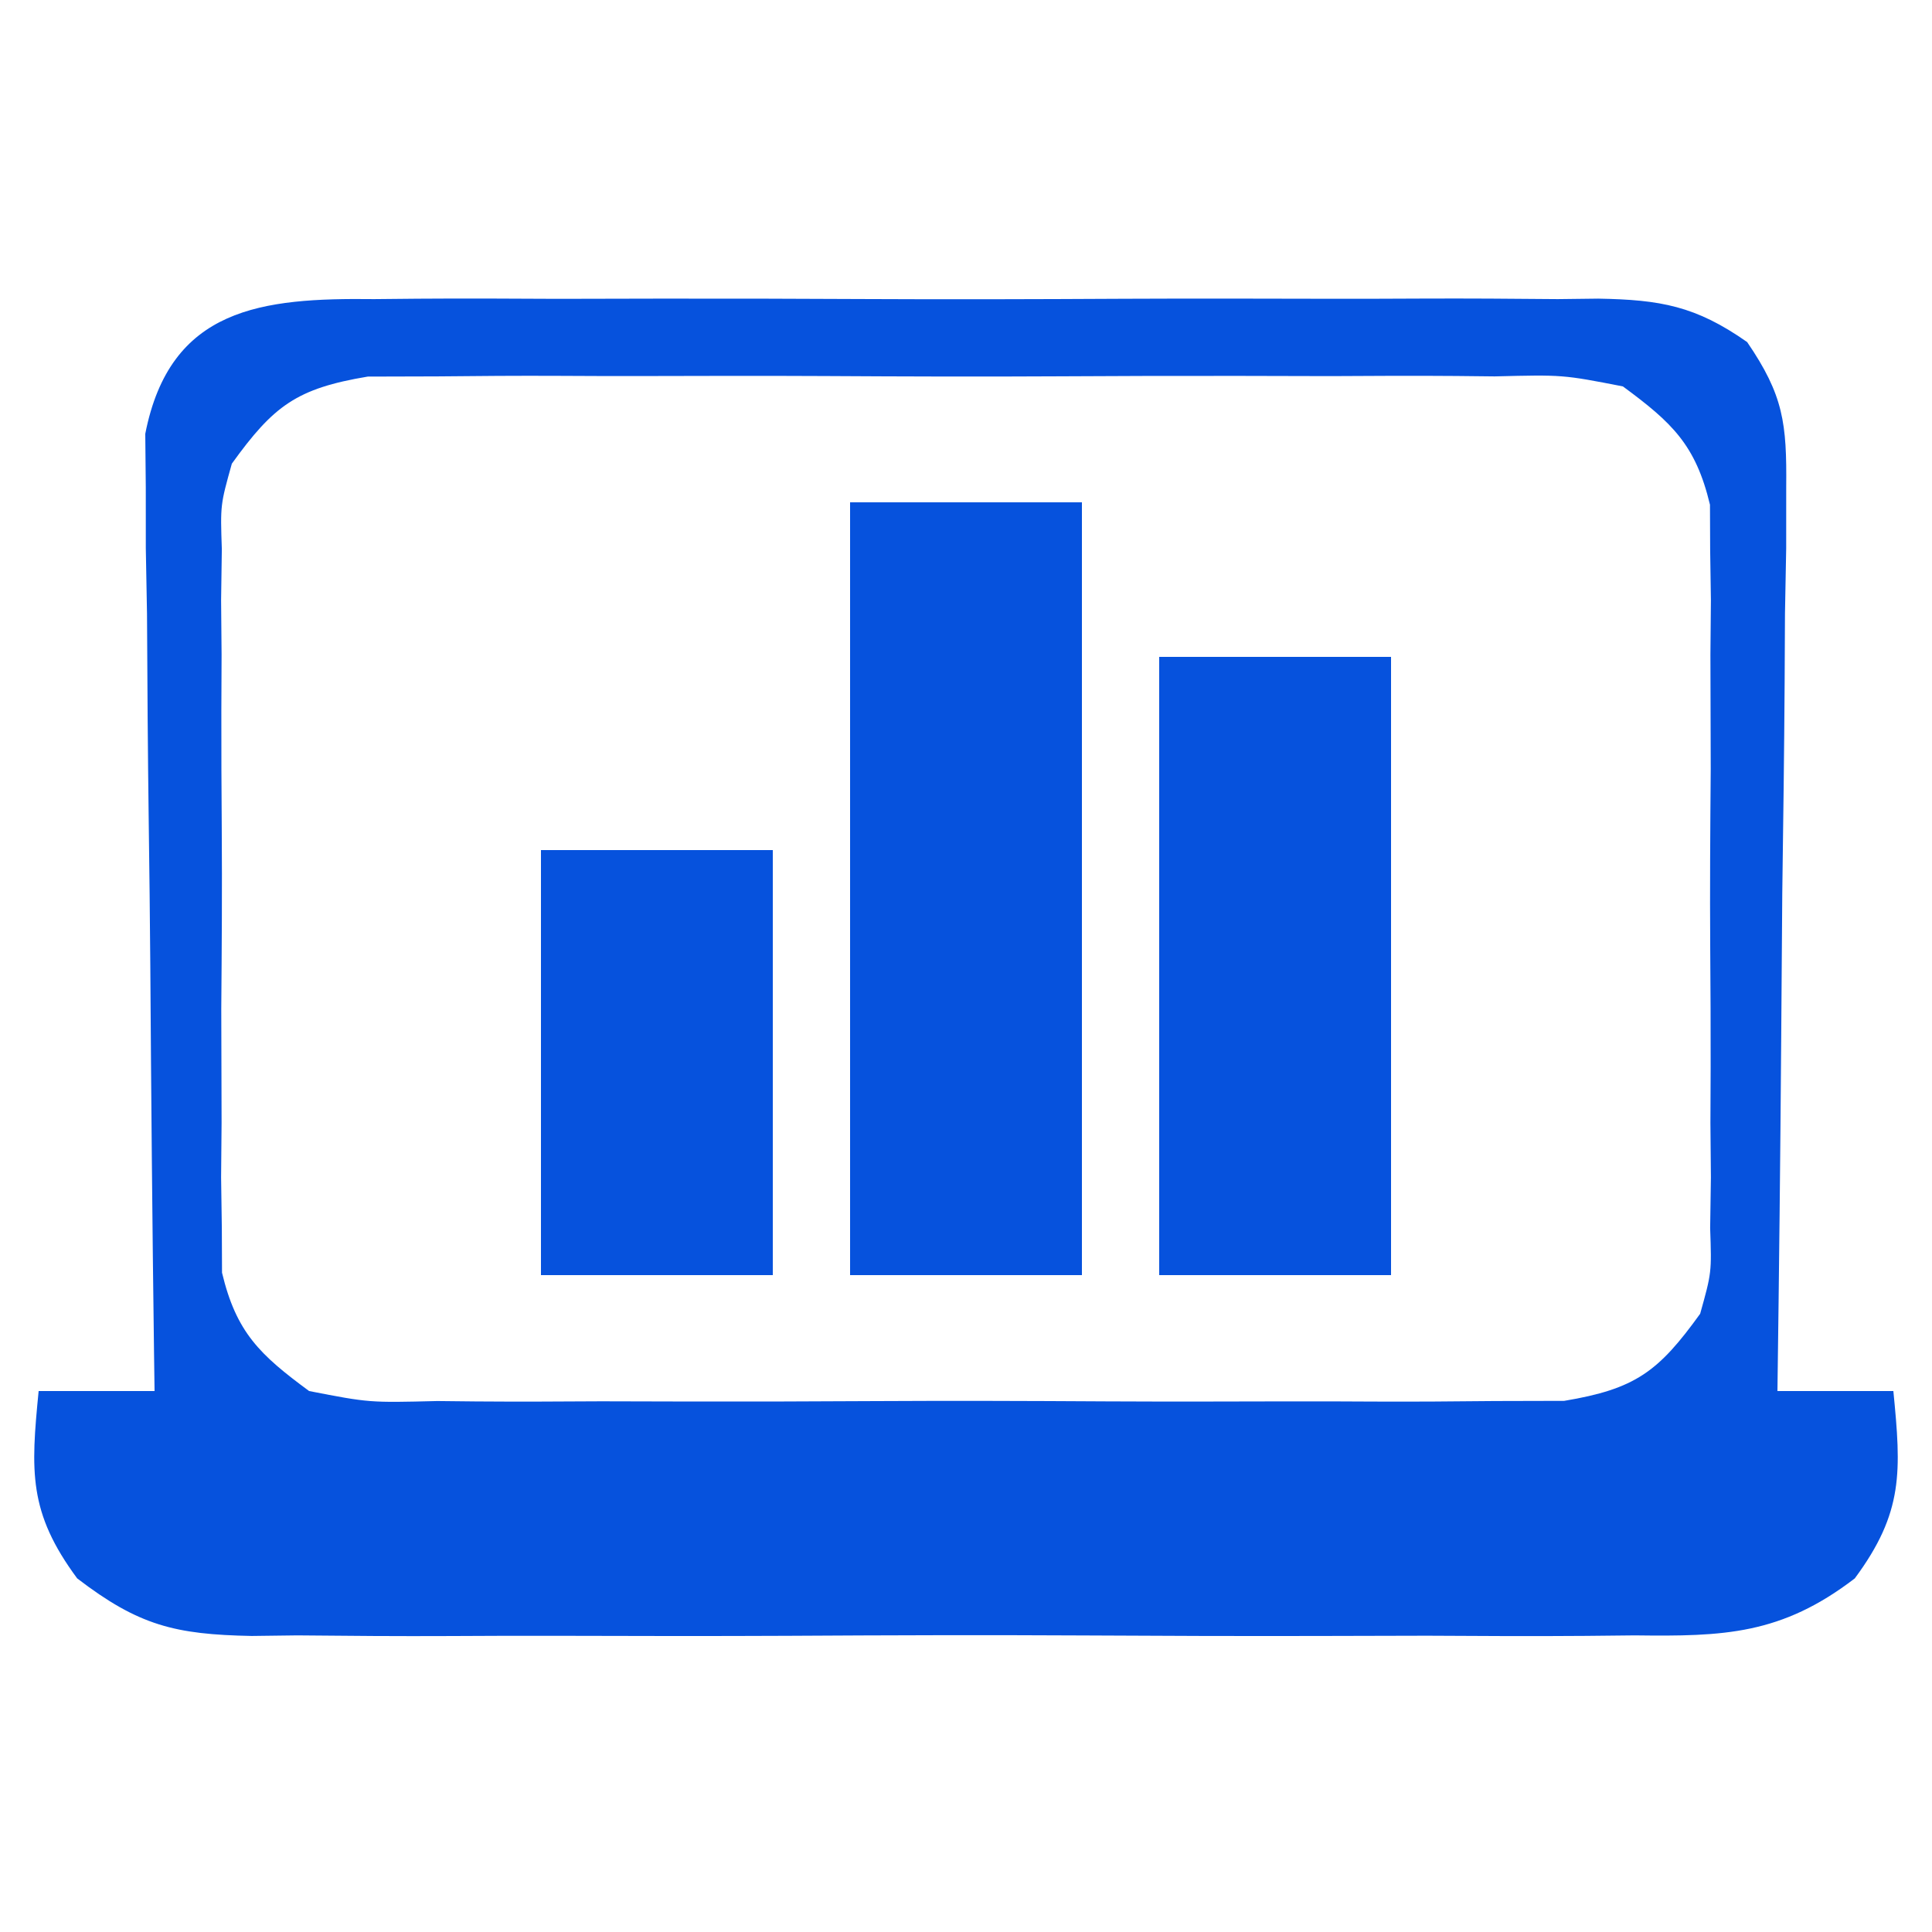 <svg xmlns="http://www.w3.org/2000/svg" width="100" height="100">
<path d="M0 0 C0.735 -0.007 1.471 -0.014 2.229 -0.021 C4.655 -0.039 7.081 -0.027 9.508 -0.014 C11.196 -0.016 12.885 -0.02 14.574 -0.025 C18.111 -0.031 21.648 -0.023 25.186 -0.004 C29.719 0.019 34.251 0.006 38.784 -0.018 C42.27 -0.033 45.757 -0.028 49.243 -0.018 C50.915 -0.015 52.586 -0.018 54.257 -0.028 C56.594 -0.038 58.929 -0.022 61.266 0 C61.956 -0.008 62.646 -0.016 63.357 -0.025 C66.582 0.032 68.4 0.354 71.065 2.223 C72.95 4.981 73.119 6.426 73.087 9.745 C73.087 10.786 73.086 11.827 73.086 12.899 C73.065 14.016 73.045 15.133 73.023 16.283 C73.018 17.432 73.012 18.58 73.006 19.764 C72.984 23.432 72.934 27.099 72.883 30.768 C72.863 33.255 72.844 35.742 72.828 38.229 C72.784 44.325 72.717 50.421 72.633 56.518 C74.613 56.518 76.593 56.518 78.633 56.518 C79.041 60.68 79.17 62.792 76.637 66.215 C72.831 69.132 69.858 69.224 65.25 69.165 C64.418 69.173 63.587 69.182 62.73 69.191 C59.989 69.213 57.249 69.199 54.508 69.182 C52.599 69.185 50.69 69.19 48.781 69.196 C44.783 69.204 40.785 69.193 36.787 69.169 C31.665 69.141 26.545 69.157 21.423 69.187 C17.482 69.205 13.541 69.2 9.6 69.187 C7.712 69.183 5.824 69.187 3.935 69.199 C1.295 69.212 -1.344 69.192 -3.984 69.165 C-4.763 69.175 -5.541 69.185 -6.343 69.195 C-10.311 69.118 -12.187 68.656 -15.372 66.215 C-17.904 62.792 -17.775 60.68 -17.367 56.518 C-15.387 56.518 -13.407 56.518 -11.367 56.518 C-11.376 55.875 -11.385 55.232 -11.394 54.57 C-11.483 47.887 -11.543 41.204 -11.587 34.521 C-11.607 32.026 -11.634 29.531 -11.669 27.036 C-11.717 23.452 -11.74 19.868 -11.758 16.283 C-11.778 15.166 -11.799 14.05 -11.82 12.899 C-11.821 11.858 -11.821 10.817 -11.821 9.745 C-11.83 8.83 -11.839 7.915 -11.848 6.973 C-10.566 0.426 -5.806 -0.068 0 0 Z M-7.367 8.518 C-7.963 10.652 -7.963 10.652 -7.885 12.947 C-7.897 13.815 -7.91 14.683 -7.923 15.577 C-7.915 16.506 -7.907 17.435 -7.898 18.393 C-7.902 19.354 -7.906 20.316 -7.91 21.306 C-7.913 23.337 -7.905 25.368 -7.889 27.398 C-7.867 30.507 -7.888 33.613 -7.914 36.721 C-7.911 38.695 -7.906 40.669 -7.898 42.643 C-7.907 43.572 -7.915 44.501 -7.923 45.458 C-7.91 46.326 -7.898 47.194 -7.885 48.088 C-7.882 48.849 -7.878 49.609 -7.875 50.393 C-7.135 53.491 -5.917 54.639 -3.367 56.518 C-0.253 57.123 -0.253 57.123 3.266 57.035 C4.252 57.046 4.252 57.046 5.258 57.056 C7.425 57.074 9.591 57.062 11.758 57.049 C13.267 57.052 14.776 57.055 16.286 57.06 C19.446 57.066 22.607 57.058 25.768 57.039 C29.816 57.016 33.864 57.029 37.913 57.053 C41.029 57.068 44.145 57.063 47.261 57.053 C48.753 57.05 50.246 57.053 51.739 57.063 C53.826 57.073 55.912 57.057 58 57.035 C59.187 57.032 60.374 57.029 61.597 57.026 C65.278 56.41 66.467 55.523 68.633 52.518 C69.229 50.383 69.229 50.383 69.15 48.088 C69.163 47.22 69.176 46.352 69.189 45.458 C69.181 44.529 69.172 43.6 69.164 42.643 C69.168 41.681 69.172 40.72 69.176 39.729 C69.178 37.698 69.171 35.667 69.154 33.637 C69.133 30.529 69.154 27.423 69.18 24.314 C69.177 22.34 69.172 20.367 69.164 18.393 C69.172 17.463 69.18 16.534 69.189 15.577 C69.176 14.709 69.163 13.841 69.15 12.947 C69.147 12.187 69.144 11.426 69.141 10.642 C68.4 7.544 67.182 6.396 64.633 4.518 C61.519 3.912 61.519 3.912 58 4 C57.014 3.989 57.014 3.989 56.008 3.979 C53.841 3.961 51.675 3.973 49.508 3.986 C47.999 3.984 46.489 3.98 44.98 3.975 C41.819 3.969 38.659 3.977 35.498 3.996 C31.449 4.019 27.401 4.006 23.352 3.982 C20.236 3.967 17.121 3.972 14.005 3.982 C12.512 3.985 11.019 3.982 9.527 3.972 C7.439 3.962 5.353 3.978 3.266 4 C2.079 4.003 0.891 4.006 -0.332 4.01 C-4.013 4.626 -5.201 5.512 -7.367 8.518 Z " fill="#0652DD" transform="translate(19.367,15.482)"/>
<path d="M0 0 C3.96 0 7.92 0 12 0 C12 13.2 12 26.4 12 40 C8.04 40 4.08 40 0 40 C0 26.8 0 13.6 0 0 Z " fill="#0652DD" transform="translate(44,26)"/>
<path d="M0 0 C3.96 0 7.92 0 12 0 C12 10.56 12 21.12 12 32 C8.04 32 4.08 32 0 32 C0 21.44 0 10.88 0 0 Z " fill="#0652DD" transform="translate(60,34)"/>
<path d="M0 0 C3.96 0 7.92 0 12 0 C12 7.26 12 14.52 12 22 C8.04 22 4.08 22 0 22 C0 14.74 0 7.48 0 0 Z " fill="#0652DD" transform="translate(28,44)"/>
</svg>
